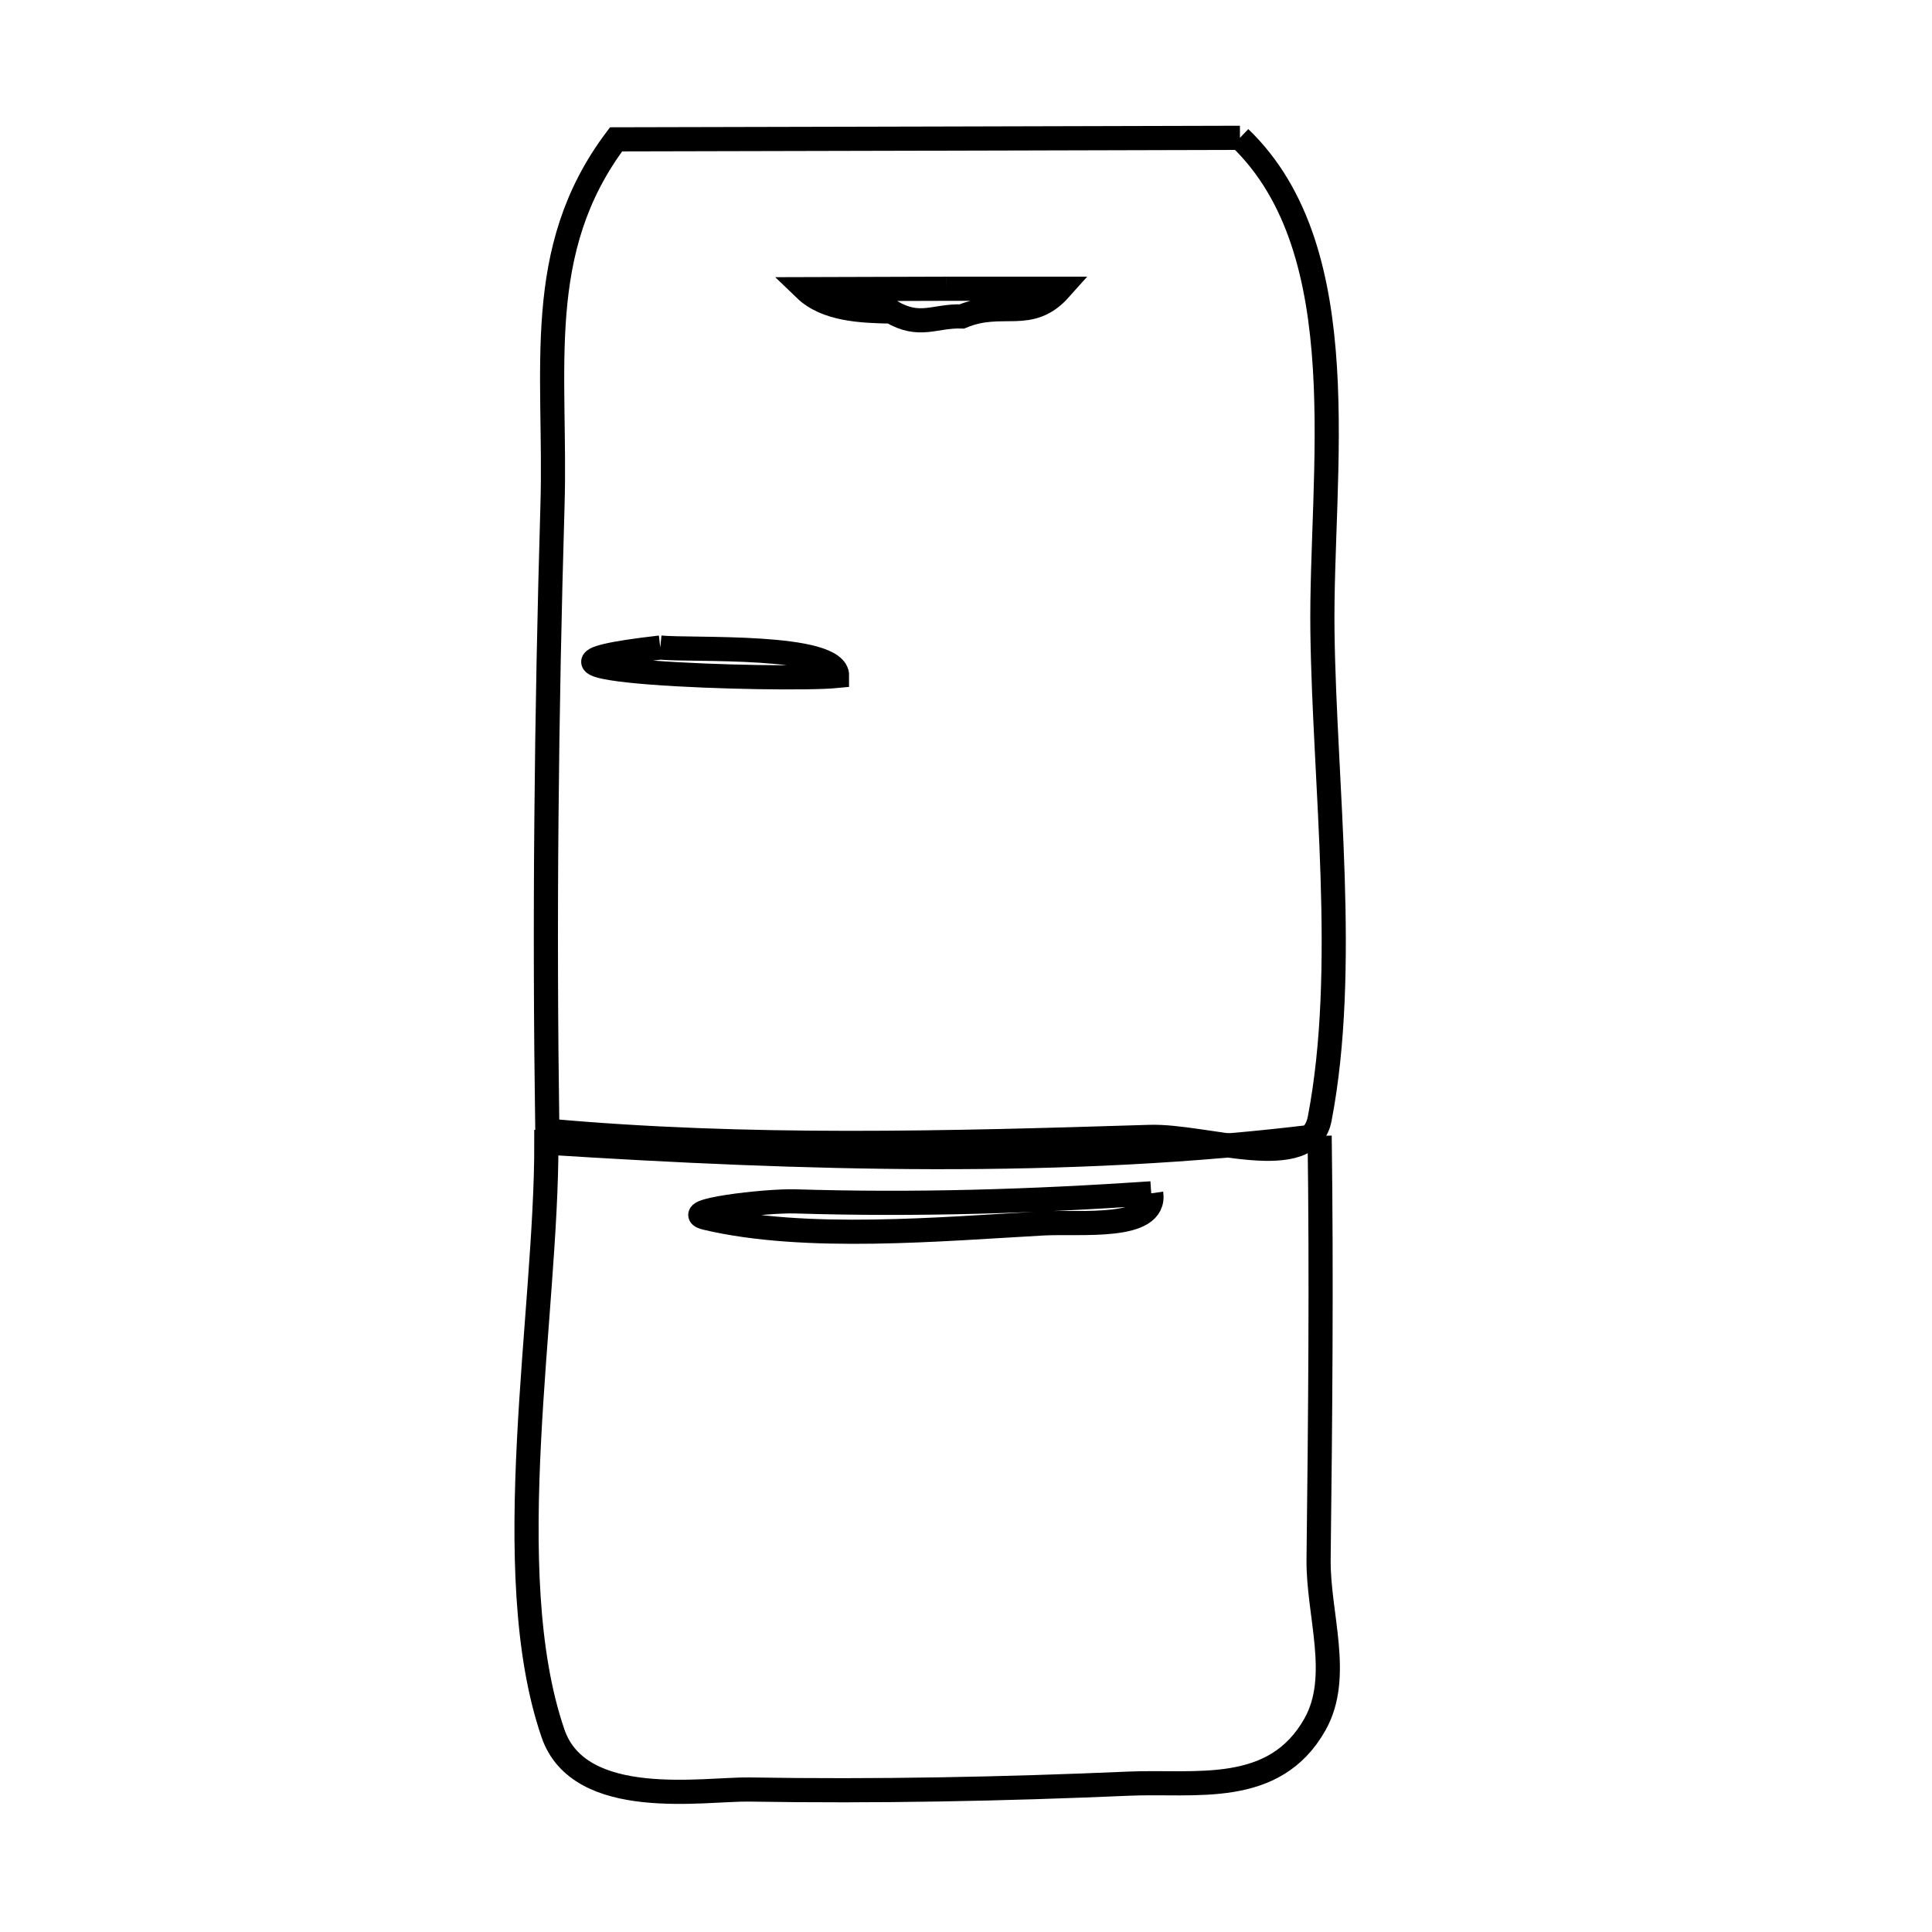 <svg xmlns="http://www.w3.org/2000/svg" viewBox="0.0 0.0 24.0 24.0" height="200px" width="200px"><path fill="none" stroke="black" stroke-width=".3" stroke-opacity="1.0"  filling="0" d="M15.403 1.712 L15.403 1.712 C16.879 3.129 16.401 5.88 16.428 7.851 C16.453 9.744 16.751 12.034 16.394 13.896 C16.261 14.592 14.989 14.101 14.28 14.123 C11.8 14.2 9.272 14.271 6.799 14.045 L6.799 14.045 C6.78 12.751 6.776 11.458 6.788 10.166 C6.799 8.874 6.825 7.581 6.863 6.288 C6.914 4.591 6.611 3.116 7.653 1.731 L11.528 1.722 L15.403 1.712"></path>
<path fill="none" stroke="black" stroke-width=".3" stroke-opacity="1.0"  filling="0" d="M11.756 3.587 L11.756 3.587 C11.942 3.587 13.079 3.587 13.171 3.587 L13.171 3.587 C12.791 4.014 12.459 3.718 11.949 3.931 L11.949 3.931 C11.61 3.919 11.428 4.081 11.07 3.87 L11.07 3.87 C10.702 3.863 10.266 3.847 10.001 3.592 L10.001 3.592 C10.586 3.59 11.171 3.589 11.756 3.587 L11.756 3.587"></path>
<path fill="none" stroke="black" stroke-width=".3" stroke-opacity="1.0"  filling="0" d="M8.202 8.044 L8.202 8.044 C8.587 8.083 10.405 7.992 10.399 8.397 L10.399 8.397 C9.727 8.464 5.647 8.335 8.202 8.044 L8.202 8.044"></path>
<path fill="none" stroke="black" stroke-width=".3" stroke-opacity="1.0"  filling="0" d="M16.393 14.109 L16.393 14.109 C16.417 15.863 16.401 17.617 16.38 19.37 C16.372 20.053 16.67 20.824 16.336 21.419 C15.831 22.32 14.844 22.121 14.026 22.157 C12.459 22.225 10.878 22.256 9.31 22.23 C8.755 22.22 7.198 22.494 6.869 21.531 C6.179 19.519 6.792 16.318 6.787 14.194 L6.787 14.194 C8.363 14.294 9.98 14.371 11.595 14.374 C13.21 14.377 14.823 14.305 16.393 14.109 L16.393 14.109"></path>
<path fill="none" stroke="black" stroke-width=".3" stroke-opacity="1.0"  filling="0" d="M14.301 14.824 L14.301 14.824 C14.367 15.285 13.419 15.172 12.954 15.198 C11.698 15.267 10.007 15.422 8.773 15.13 C8.407 15.044 9.505 14.913 9.881 14.924 C11.37 14.97 12.816 14.925 14.301 14.824 L14.301 14.824"></path></svg>